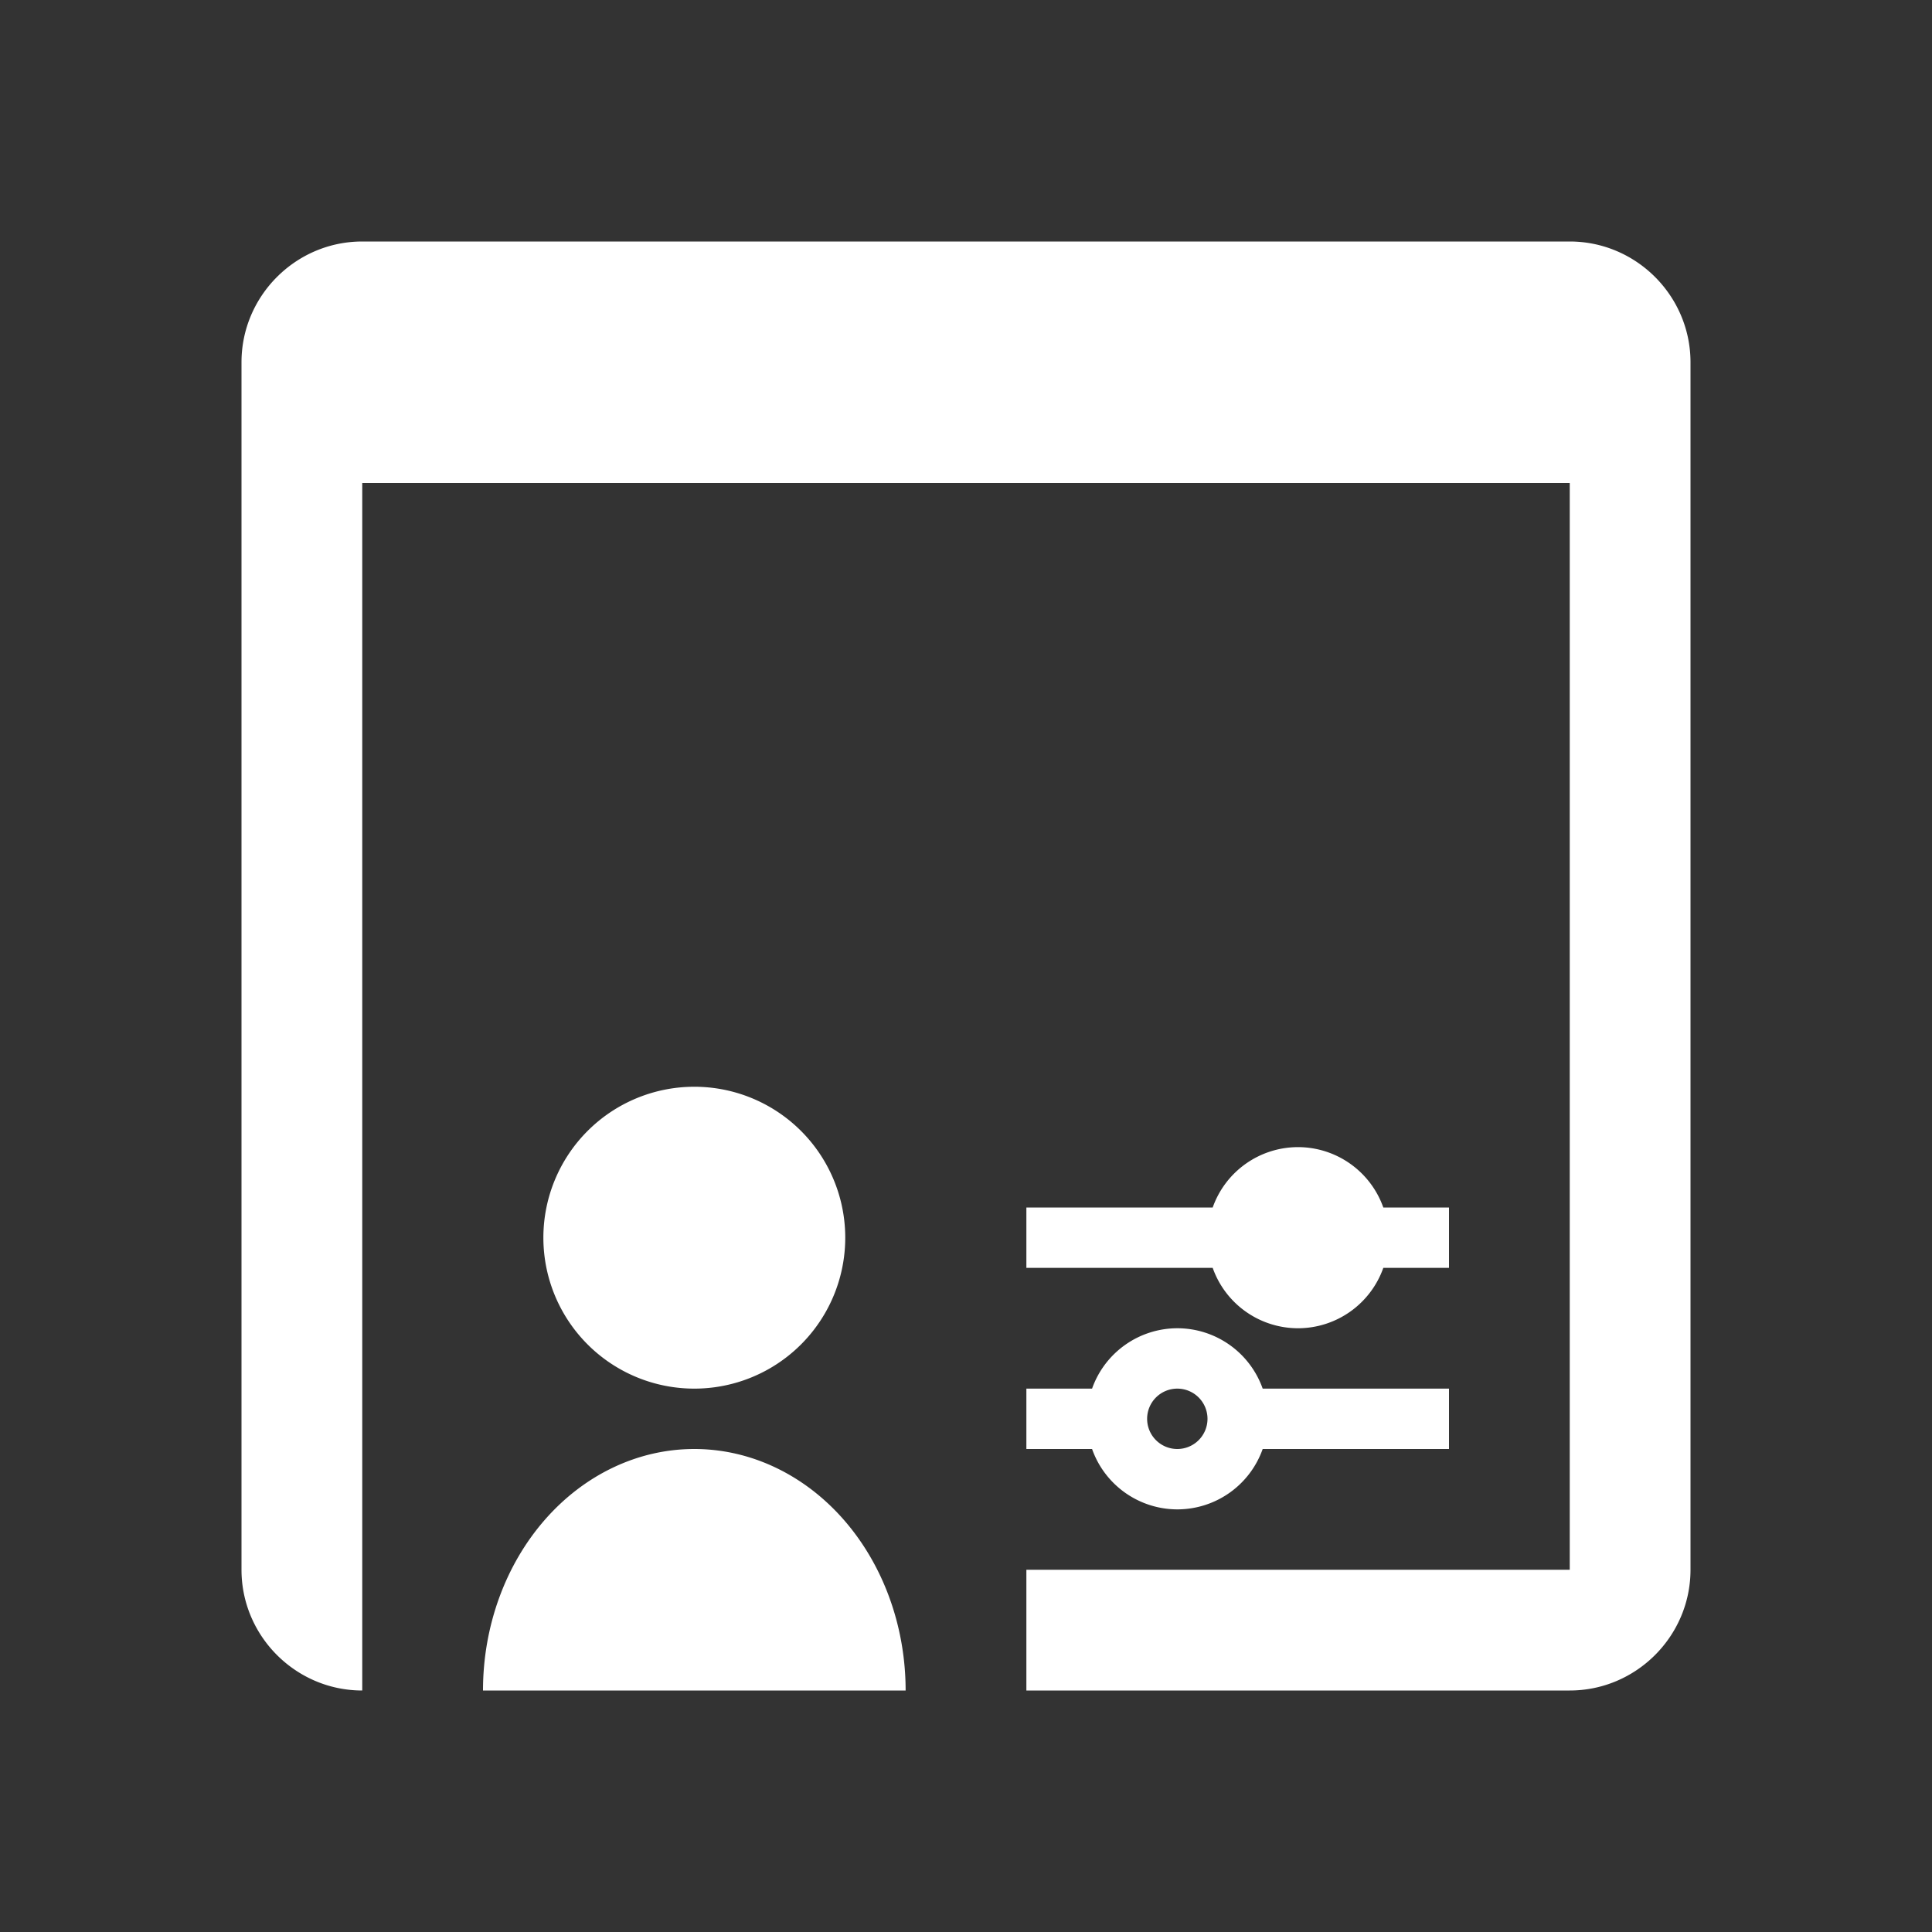 <?xml version="1.0" encoding="UTF-8" standalone="no"?>
<svg
   viewBox="0 0 16 16"
   version="1.1"
   id="svg6"
   sodipodi:docname="application_session.svg"
   inkscape:version="1.3-beta (cedbd6c, 2023-05-28)"
   width="32"
   height="32"
   xmlns:inkscape="http://www.inkscape.org/namespaces/inkscape"
   xmlns:sodipodi="http://sodipodi.sourceforge.net/DTD/sodipodi-0.dtd"
   xmlns="http://www.w3.org/2000/svg"
   xmlns:svg="http://www.w3.org/2000/svg"
   xmlns:rdf="http://www.w3.org/1999/02/22-rdf-syntax-ns#"
   xmlns:cc="http://creativecommons.org/ns#"
   xmlns:dc="http://purl.org/dc/elements/1.1/">
  <rect x="0" y="0" width="16" height="16" fill="#333333" stroke="none"/>
  <sodipodi:namedview
     pagecolor="#808080"
     bordercolor="#666666"
     borderopacity="1"
     objecttolerance="10"
     gridtolerance="10"
     guidetolerance="10"
     inkscape:pageopacity="0"
     inkscape:pageshadow="2"
     inkscape:window-width="1912"
     inkscape:window-height="2056"
     id="namedview8"
     showgrid="true"
     inkscape:zoom="20.85965"
     inkscape:cx="18.121109"
     inkscape:cy="14.693439"
     inkscape:window-x="3840"
     inkscape:window-y="0"
     inkscape:window-maximized="0"
     inkscape:current-layer="svg6"
     inkscape:snap-text-baseline="false"
     inkscape:snap-page="true"
     inkscape:pagecheckerboard="0"
     inkscape:snap-bbox="true"
     inkscape:bbox-paths="true"
     inkscape:bbox-nodes="true"
     inkscape:showpageshadow="0"
     inkscape:deskcolor="#d1d1d1">
    <inkscape:grid
       type="xygrid"
       id="grid845"
       originx="0"
       originy="0"
       spacingy="0.5"
       spacingx="0.5"
       units="px"
       visible="true"
       color="#404040"
       opacity="0.502"
       empcolor="#404040"
       empopacity="0.502" />
  </sodipodi:namedview>
  <defs
     id="defs3051">
    <style
       type="text/css"
       id="current-color-scheme">&#10;      .ColorScheme-Text {&#10;        color:#232629;&#10;      }&#10;      .ColorScheme-NegativeText {&#10;        color:#da4453;&#10;      }&#10;      </style>
  </defs>
  <path
     id="path66"
     style="fill:#ffffff;fill-opacity:1;stroke:none;stroke-width:2;opacity:1"
     d="M 6 4 C 4.9 4 4 4.9 4 6 L 4 26 C 4 27.1 4.9 28 6 28 L 6 26 L 6 10 L 6 8 L 24 8 L 26 8 L 26 10 L 26 12 L 26 22 L 26 26 L 17 26 L 17 28 L 26 28 C 27.1 28 28 27.1 28 26 L 28 22 L 28 12 L 28 6 C 28 4.9 27.1 4 26 4 L 6 4 z M 11.5 18 A 2.5 2.5 0 0 0 9 20.5 A 2.5 2.5 0 0 0 11.5 23 A 2.5 2.5 0 0 0 14 20.5 A 2.5 2.5 0 0 0 11.5 18 z M 21.5 19 A 1.5 1.5 0 0 0 20.086 20 L 20 20 L 19 20 L 18 20 L 17 20 L 17 21 L 18 21 L 19 21 L 20 21 L 20.086 21 A 1.5 1.5 0 0 0 21.5 22 A 1.5 1.5 0 0 0 22.912 21 L 24 21 L 24 20 L 22.912 20 A 1.5 1.5 0 0 0 21.5 19 z M 19.5 22 A 1.5 1.5 0 0 0 18.088 23 L 17 23 L 17 24 L 18.088 24 A 1.5 1.5 0 0 0 19.5 25 A 1.5 1.5 0 0 0 20.914 24 L 21 24 L 22 24 L 23 24 L 24 24 L 24 23 L 23 23 L 22 23 L 21 23 L 20.914 23 A 1.5 1.5 0 0 0 19.5 22 z M 19.5 23 A 0.5 0.5 0 0 1 20 23.5 A 0.5 0.5 0 0 1 19.5 24 A 0.5 0.5 0 0 1 19 23.5 A 0.5 0.5 0 0 1 19.5 23 z M 11.5 24 A 3.5 4 0 0 0 8 28 L 15 28 A 3.5 4 0 0 0 11.5 24 z "
     transform="scale(0.5)" />
</svg>
